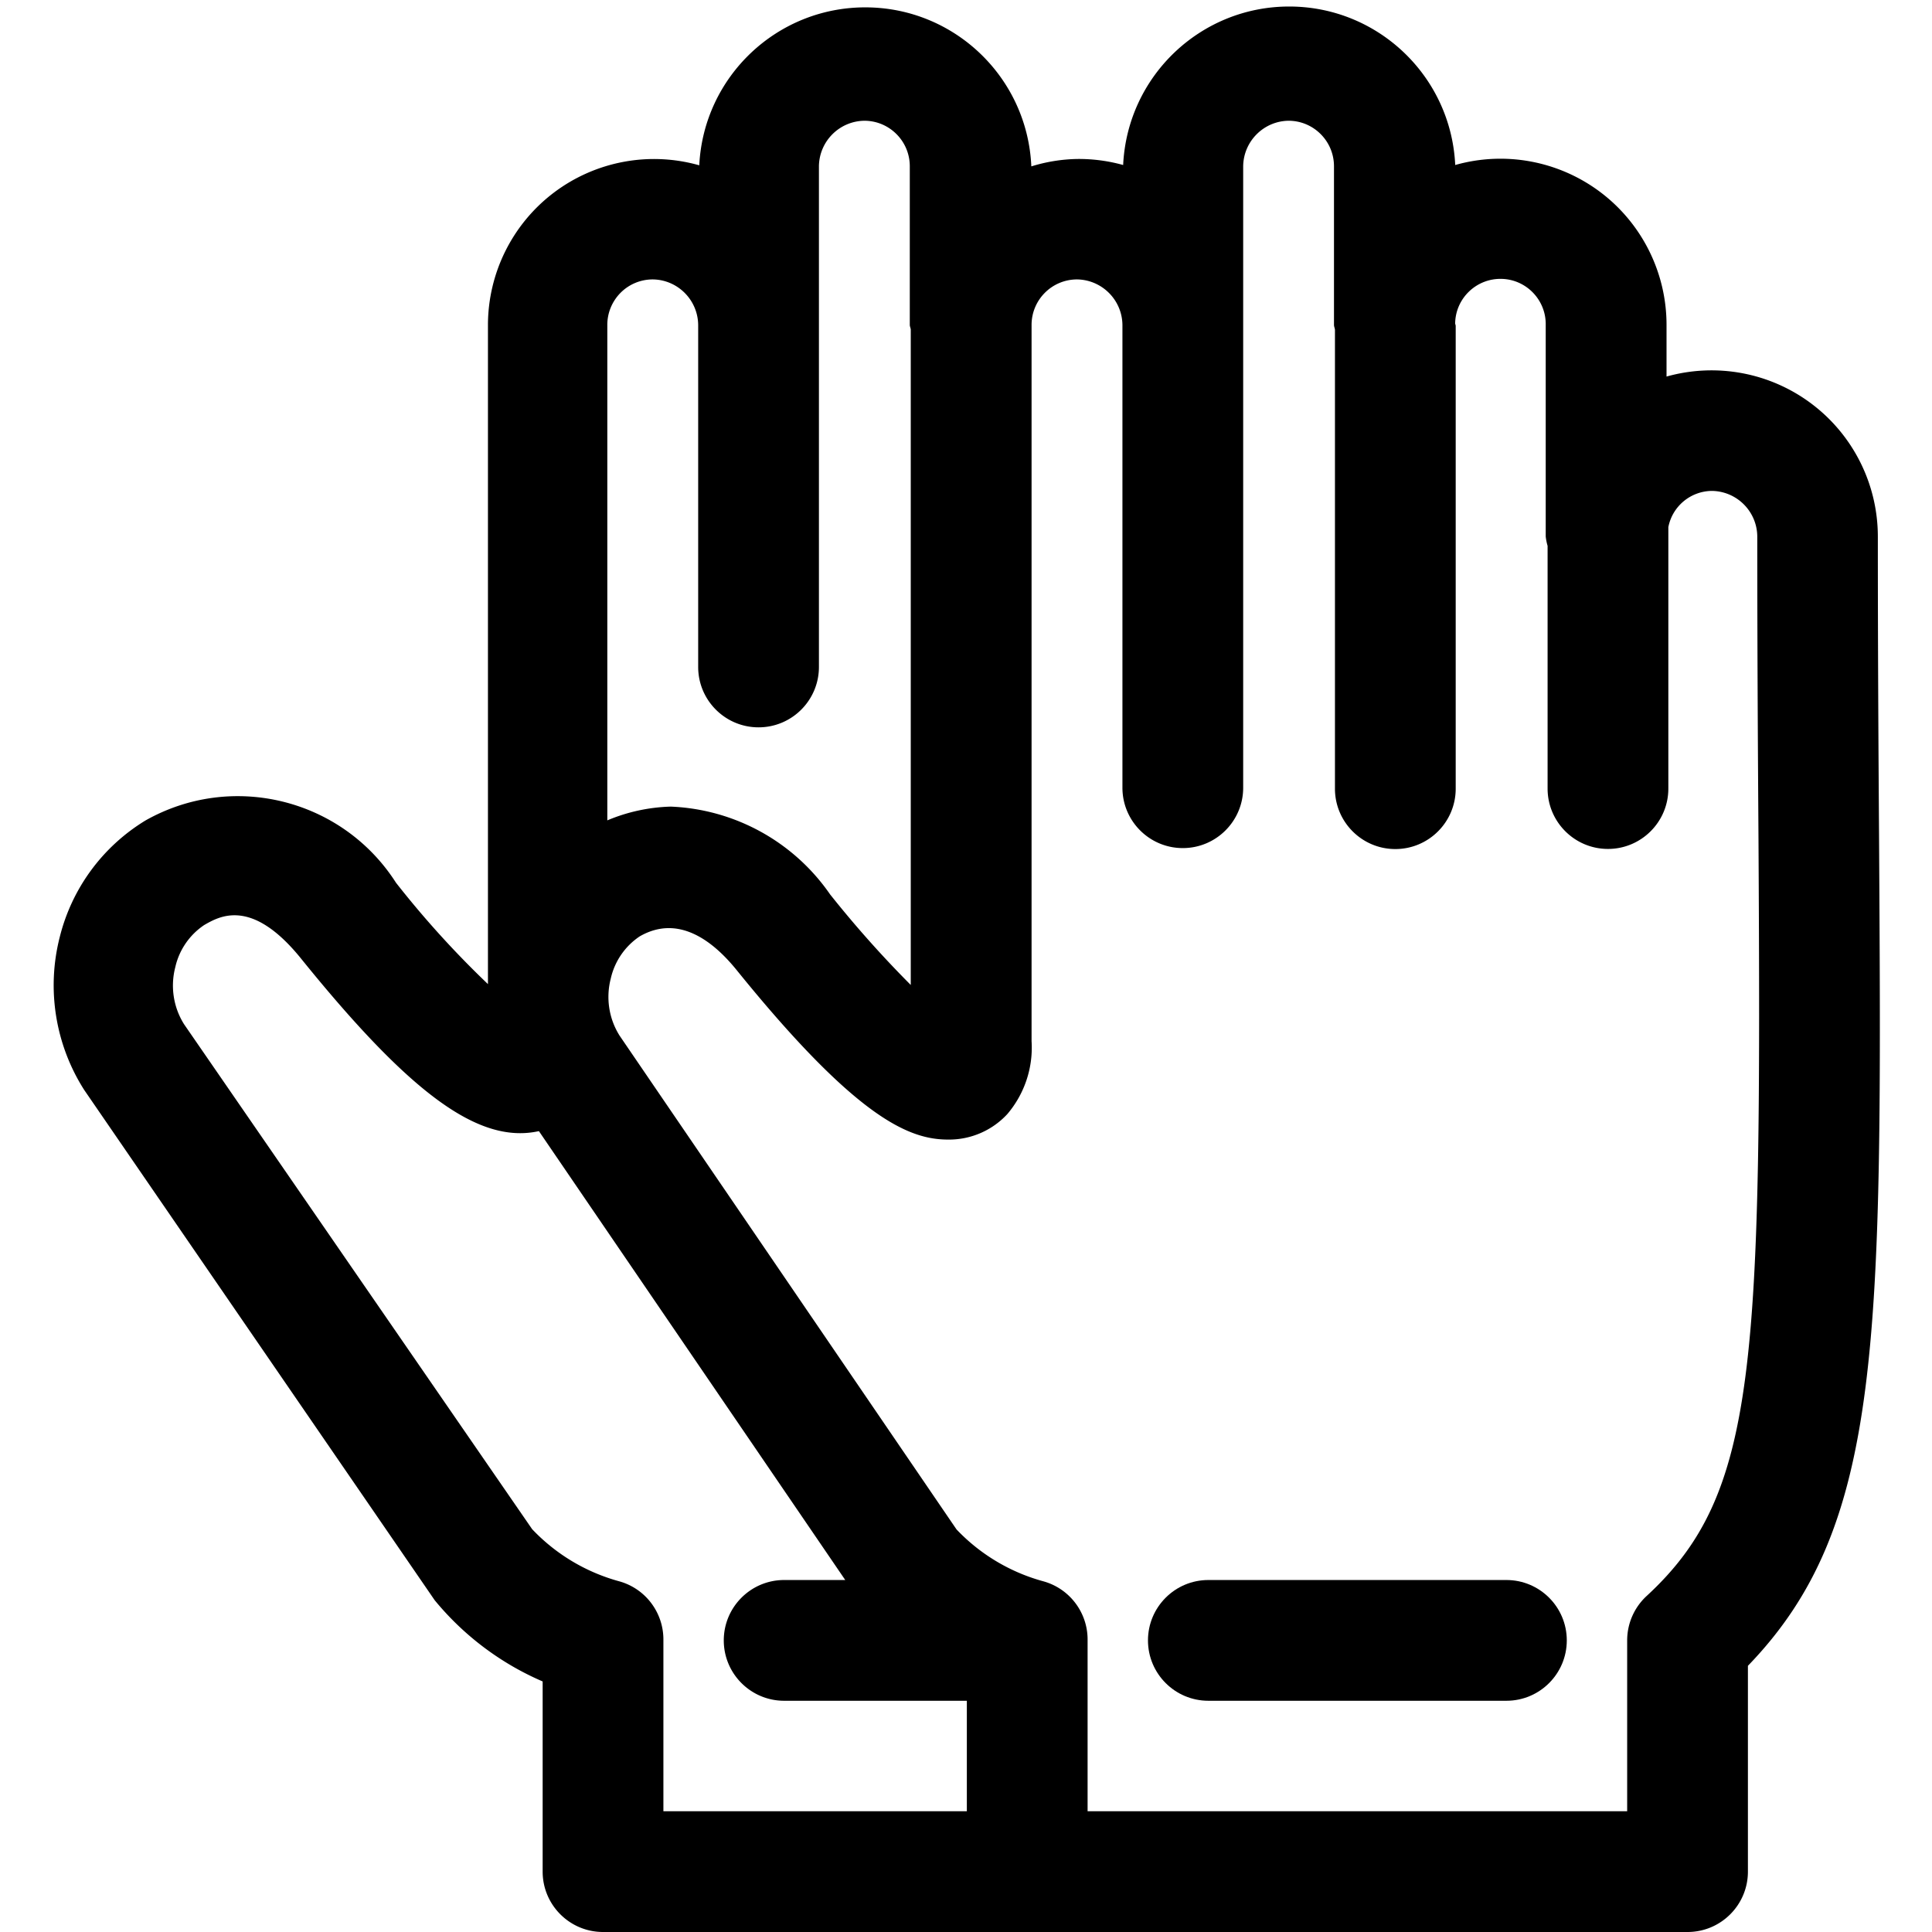 <svg width="32" height="32" xmlns="http://www.w3.org/2000/svg">
  <g fill="#000" fill-rule="nonzero">
    <path d="M31.123 13.875c-.01-1.477-.02-3.131-.02-4.99-.001-.862-.405-1.673-1.092-2.193-.687-.52-1.578-.688-2.408-.455v-.856c0-.862-.404-1.675-1.091-2.195C25.824 2.666 24.933 2.498 24.103 2.733c-.069-1.469-1.28-2.625-2.75-2.625S18.672 1.264 18.603 2.733a2.743 2.743 0 00-.752-.1 2.713 2.713 0 00-.769.123C17.018 1.287 15.811.127 14.341.122 12.87.117 11.655 1.269 11.582 2.738c-.83-.235-1.721-.067-2.409.453C8.486 3.711 8.082 4.524 8.082 5.386V16.3a15.846 15.846 0 01-1.523-1.679c-.89-1.391-2.712-1.844-4.15-1.031-.71.432-1.22 1.126-1.42 1.933-.22.863-.073 1.778.405 2.529L7.2 26.505c.48.584 1.093 1.046 1.788 1.345V31c0 .552.448 1 1 1h17.963c.552 0 1-.448 1-1v-3.409c2.241-2.319 2.223-5.372 2.172-13.716zM10.812 4.628c.413.005.747.34.752.753v5.666c0 .552.448 1 1 1s1-.448 1-1v-8.3c.009-.411.341-.741.752-.747.415 0 .752.337.753.752v2.629c0 .027.014.051.016.077v10.856a17.956 17.956 0 01-1.336-1.5c-.602-.872-1.58-1.411-2.639-1.454-.361.01-.718.087-1.051.228v-8.2c-.002-.201.077-.394.218-.537.141-.143.334-.223.535-.223zm-.55 21.565c-.553-.15-1.054-.449-1.448-.865l-5.765-8.363c-.177-.281-.229-.623-.146-.944.064-.286.236-.537.48-.7.256-.147.786-.453 1.6.552 1.824 2.258 2.953 3.08 3.943 2.862L14 26.17h-1.012c-.552 0-1 .448-1 1s.448 1 1 1h3.026V30h-5.026v-2.845c0-.447-.296-.84-.726-.962zm17.011.242c-.205.189-.322.456-.322.735V30h-8.937v-2.845c-0-.447-.297-.84-.727-.962-.551-.149-1.051-.447-1.444-.861l-5.581-8.179c-.177-.281-.229-.623-.146-.944.064-.286.236-.537.48-.7.659-.379 1.237.106 1.6.552 2 2.473 2.867 2.814 3.509 2.814.372.004.729-.15.981-.424.284-.335.428-.767.4-1.206V5.381c.001-.416.337-.752.753-.753.413.006.747.34.752.753v7.666c0 .552.448 1 1 1s1-.448 1-1V2.752c.006-.412.339-.746.751-.752.415 0 .752.337.753.752v2.629c0 .029.014.054.016.082v7.6c0 .552.448 1 1 1s1-.448 1-1V5.4c0-.017-.009-.031-.009-.048.009-.414.353-.742.767-.733.414.009.742.353.733.767v3.5a.886.886 0 00.031.155v4.02c0 .552.448 1 1 1s1-.448 1-1v-4.33c.067-.346.369-.597.722-.6.413.006.746.339.751.752 0 1.863.01 3.521.02 5 .05 8.727-.008 10.851-1.853 12.552z"/>
    <path d="M24.951 26.17h-4.937c-.552 0-1 .448-1 1s.448 1 1 1h4.937c.552 0 1-.448 1-1s-.448-1-1-1z"/>
  </g>
</svg>
